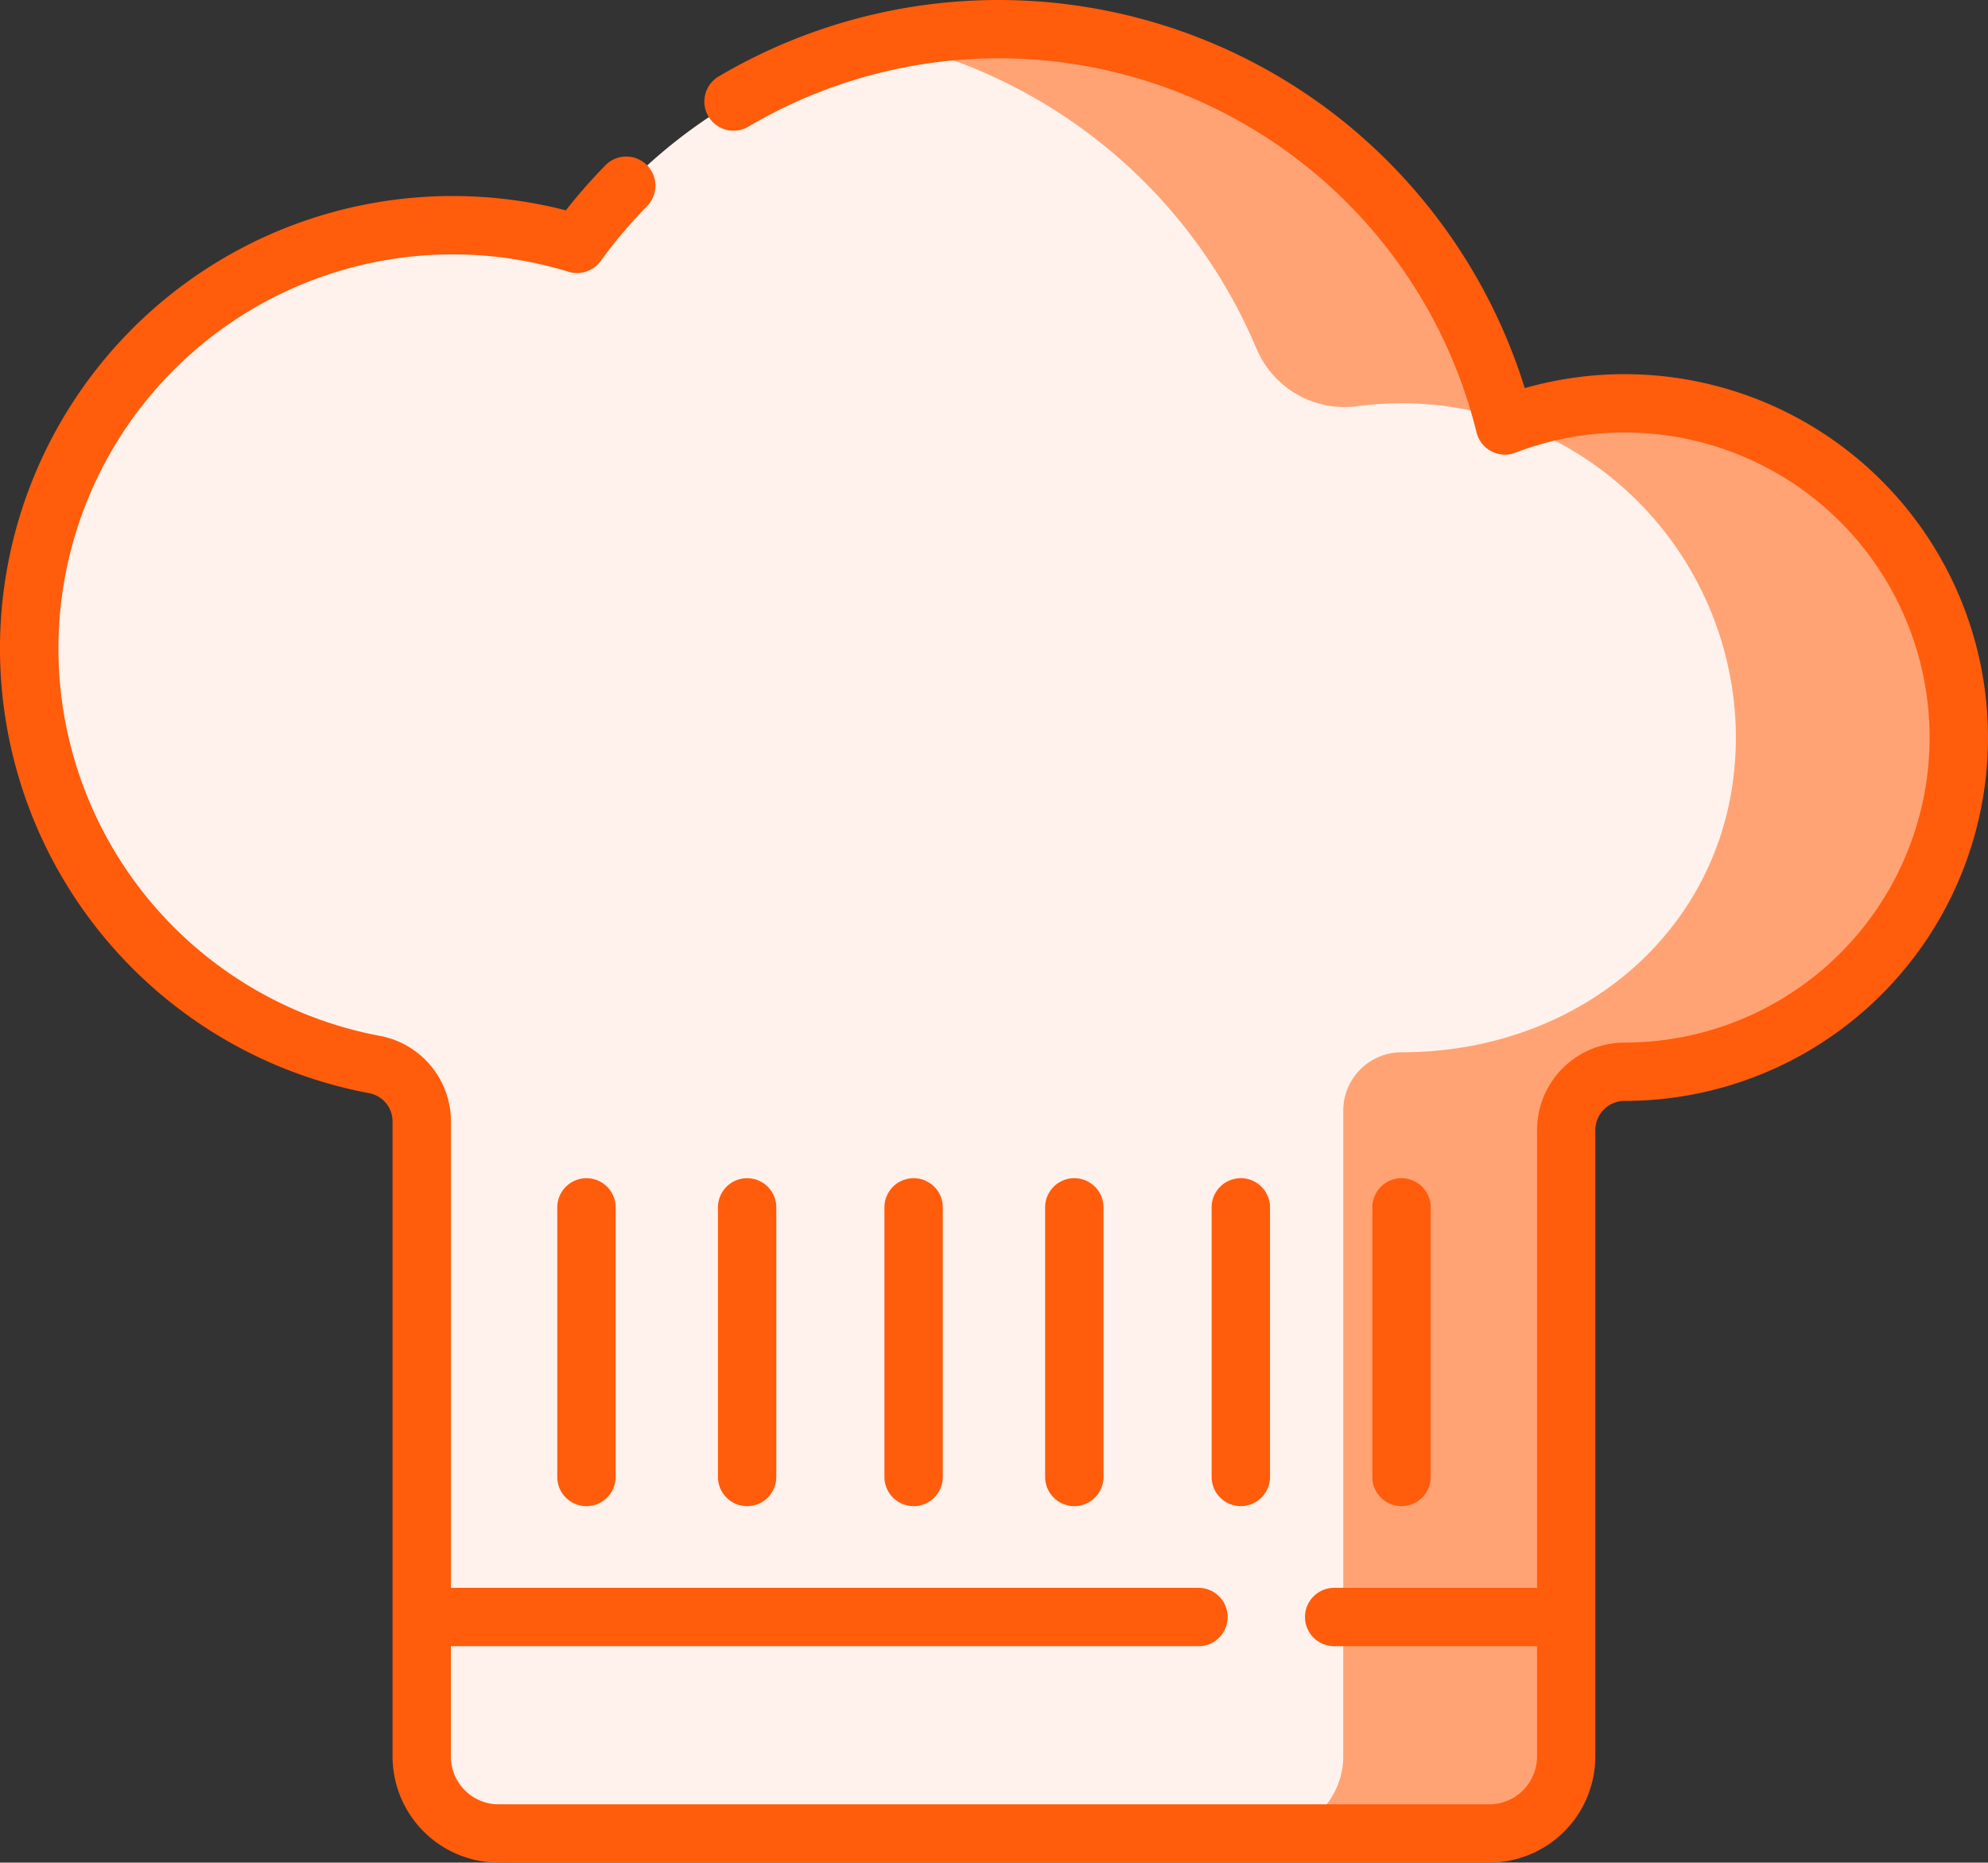 <svg xmlns="http://www.w3.org/2000/svg" width="156.685" height="146.818" viewBox="0 0 156.685 146.818">
  <rect x="0" y="0" width="156.685" height="146.818" fill="#333333" stroke="none"/>
  <g id="chef-hat" transform="translate(0.001 -0.5)">
    <path id="Контур_11159" data-name="Контур 11159" d="M135.192,37.571a26.32,26.32,0,0,0-11.373,1.676A41.093,41.093,0,0,0,50.694,24.934,33.368,33.368,0,1,0,34.752,89.625a4.573,4.573,0,0,1,3.7,4.511v50.031a6.062,6.062,0,0,0,6.062,6.063H122.59a6.063,6.063,0,0,0,6.063-6.063V94.788a4.6,4.6,0,0,1,4.6-4.6,26.343,26.343,0,0,0,1.938-52.615Zm0,0" transform="translate(-5.213 -5.213)" fill="#fff2ec"/>
    <path id="Контур_11160" data-name="Контур 11160" d="M257.605,33.185a7.528,7.528,0,0,0,7.947,4.547,26.442,26.442,0,0,1,5.432-.161,26.022,26.022,0,0,1,6.07,1.175A41.134,41.134,0,0,0,228.5,8.953a41.163,41.163,0,0,1,29.1,24.232Zm0,0" transform="translate(-158.577 -5.213)" fill="#ffa375"/>
    <path id="Контур_11161" data-name="Контур 11161" d="M380.692,129.579a26.341,26.341,0,0,0-35.111-23.693,26.445,26.445,0,0,1,17.539,23.693c.635,15.068-11.392,25.95-26.319,25.95a4.6,4.6,0,0,0-4.6,4.6v50.912a6.063,6.063,0,0,1-6.063,6.063h17.572a6.062,6.062,0,0,0,6.062-6.063v-49.38a4.6,4.6,0,0,1,4.6-4.6,26.342,26.342,0,0,0,26.319-27.481Zm0,0" transform="translate(-226.332 -72.087)" fill="#ffa375"/>
    <path id="Контур_11162" data-name="Контур 11162" d="M114.691,434.043h78.073a6.063,6.063,0,0,0,6.063-6.063v-11h-90.2v11a6.062,6.062,0,0,0,6.062,6.063Zm0,0" transform="translate(-75.387 -289.025)" fill="#fff2ec"/>
    <path id="Контур_11163" data-name="Контур 11163" d="M332.2,427.981a6.063,6.063,0,0,1-6.062,6.063h17.571a6.061,6.061,0,0,0,6.032-5.444c.02-.2.031-.41.031-.619v-11H332.2Zm0,0" transform="translate(-226.334 -289.025)" fill="#ffa375"/>
    <path id="Контур_11164" data-name="Контур 11164" d="M143.527,306.271v21.25a2.3,2.3,0,0,0,4.6,0v-21.25a2.3,2.3,0,1,0-4.6,0Zm0,0" transform="translate(-99.605 -210.602)" fill="#ff5c0c"/>
    <path id="Контур_11165" data-name="Контур 11165" d="M189.515,327.521v-21.25a2.3,2.3,0,1,0-4.6,0v21.25a2.3,2.3,0,1,0,4.6,0Zm0,0" transform="translate(-128.33 -210.603)" fill="#ff5c0c"/>
    <path id="Контур_11166" data-name="Контур 11166" d="M232.39,327.521v-21.25a2.3,2.3,0,1,0-4.6,0v21.25a2.3,2.3,0,1,0,4.6,0Zm0,0" transform="translate(-158.083 -210.603)" fill="#ff5c0c"/>
    <path id="Контур_11167" data-name="Контур 11167" d="M273.78,327.521v-21.25a2.3,2.3,0,1,0-4.6,0v21.25a2.3,2.3,0,1,0,4.6,0Zm0,0" transform="translate(-186.808 -210.603)" fill="#ff5c0c"/>
    <path id="Контур_11168" data-name="Контур 11168" d="M314.357,329.82a2.3,2.3,0,0,0,2.3-2.3v-21.25a2.3,2.3,0,0,0-4.6,0v21.25A2.3,2.3,0,0,0,314.357,329.82Zm0,0" transform="translate(-216.562 -210.603)" fill="#ff5c0c"/>
    <path id="Контур_11169" data-name="Контур 11169" d="M358.047,327.521v-21.25a2.3,2.3,0,1,0-4.6,0v21.25a2.3,2.3,0,0,0,4.6,0Zm0,0" transform="translate(-245.286 -210.603)" fill="#ff5c0c"/>
    <path id="Контур_11170" data-name="Контур 11170" d="M156.657,57.4a28.646,28.646,0,0,0-36.484-26.307,43.658,43.658,0,0,0-14.505-21.2A43.4,43.4,0,0,0,56.578,6.564a2.3,2.3,0,0,0,2.35,3.952,38.8,38.8,0,0,1,57.446,24.068,2.3,2.3,0,0,0,3.055,1.6,24.044,24.044,0,1,1,8.611,46.494,6.908,6.908,0,0,0-6.9,6.9v36.079H105.153a2.3,2.3,0,1,0,0,4.6H121.14v8.7a3.767,3.767,0,0,1-3.763,3.764H39.3a3.768,3.768,0,0,1-3.764-3.764v-8.7H94.458a2.3,2.3,0,0,0,0-4.6H35.541V88.925a6.865,6.865,0,0,0-5.583-6.772,31.065,31.065,0,0,1,5.653-61.6h.049a31.1,31.1,0,0,1,9.145,1.368,2.3,2.3,0,0,0,2.533-.843A39.3,39.3,0,0,1,50.946,16.8a2.3,2.3,0,1,0-3.29-3.211,43.778,43.778,0,0,0-3.06,3.491,35.725,35.725,0,0,0-8.936-1.13H35.6a35.663,35.663,0,0,0-6.485,70.72,2.267,2.267,0,0,1,1.824,2.252v50.031a8.37,8.37,0,0,0,8.361,8.362h78.073a8.37,8.37,0,0,0,8.361-8.362V89.576a2.306,2.306,0,0,1,2.3-2.3A28.642,28.642,0,0,0,156.657,57.4Zm0,0" transform="translate(0)" fill="#ff5c0c"/>
  </g>
</svg>
